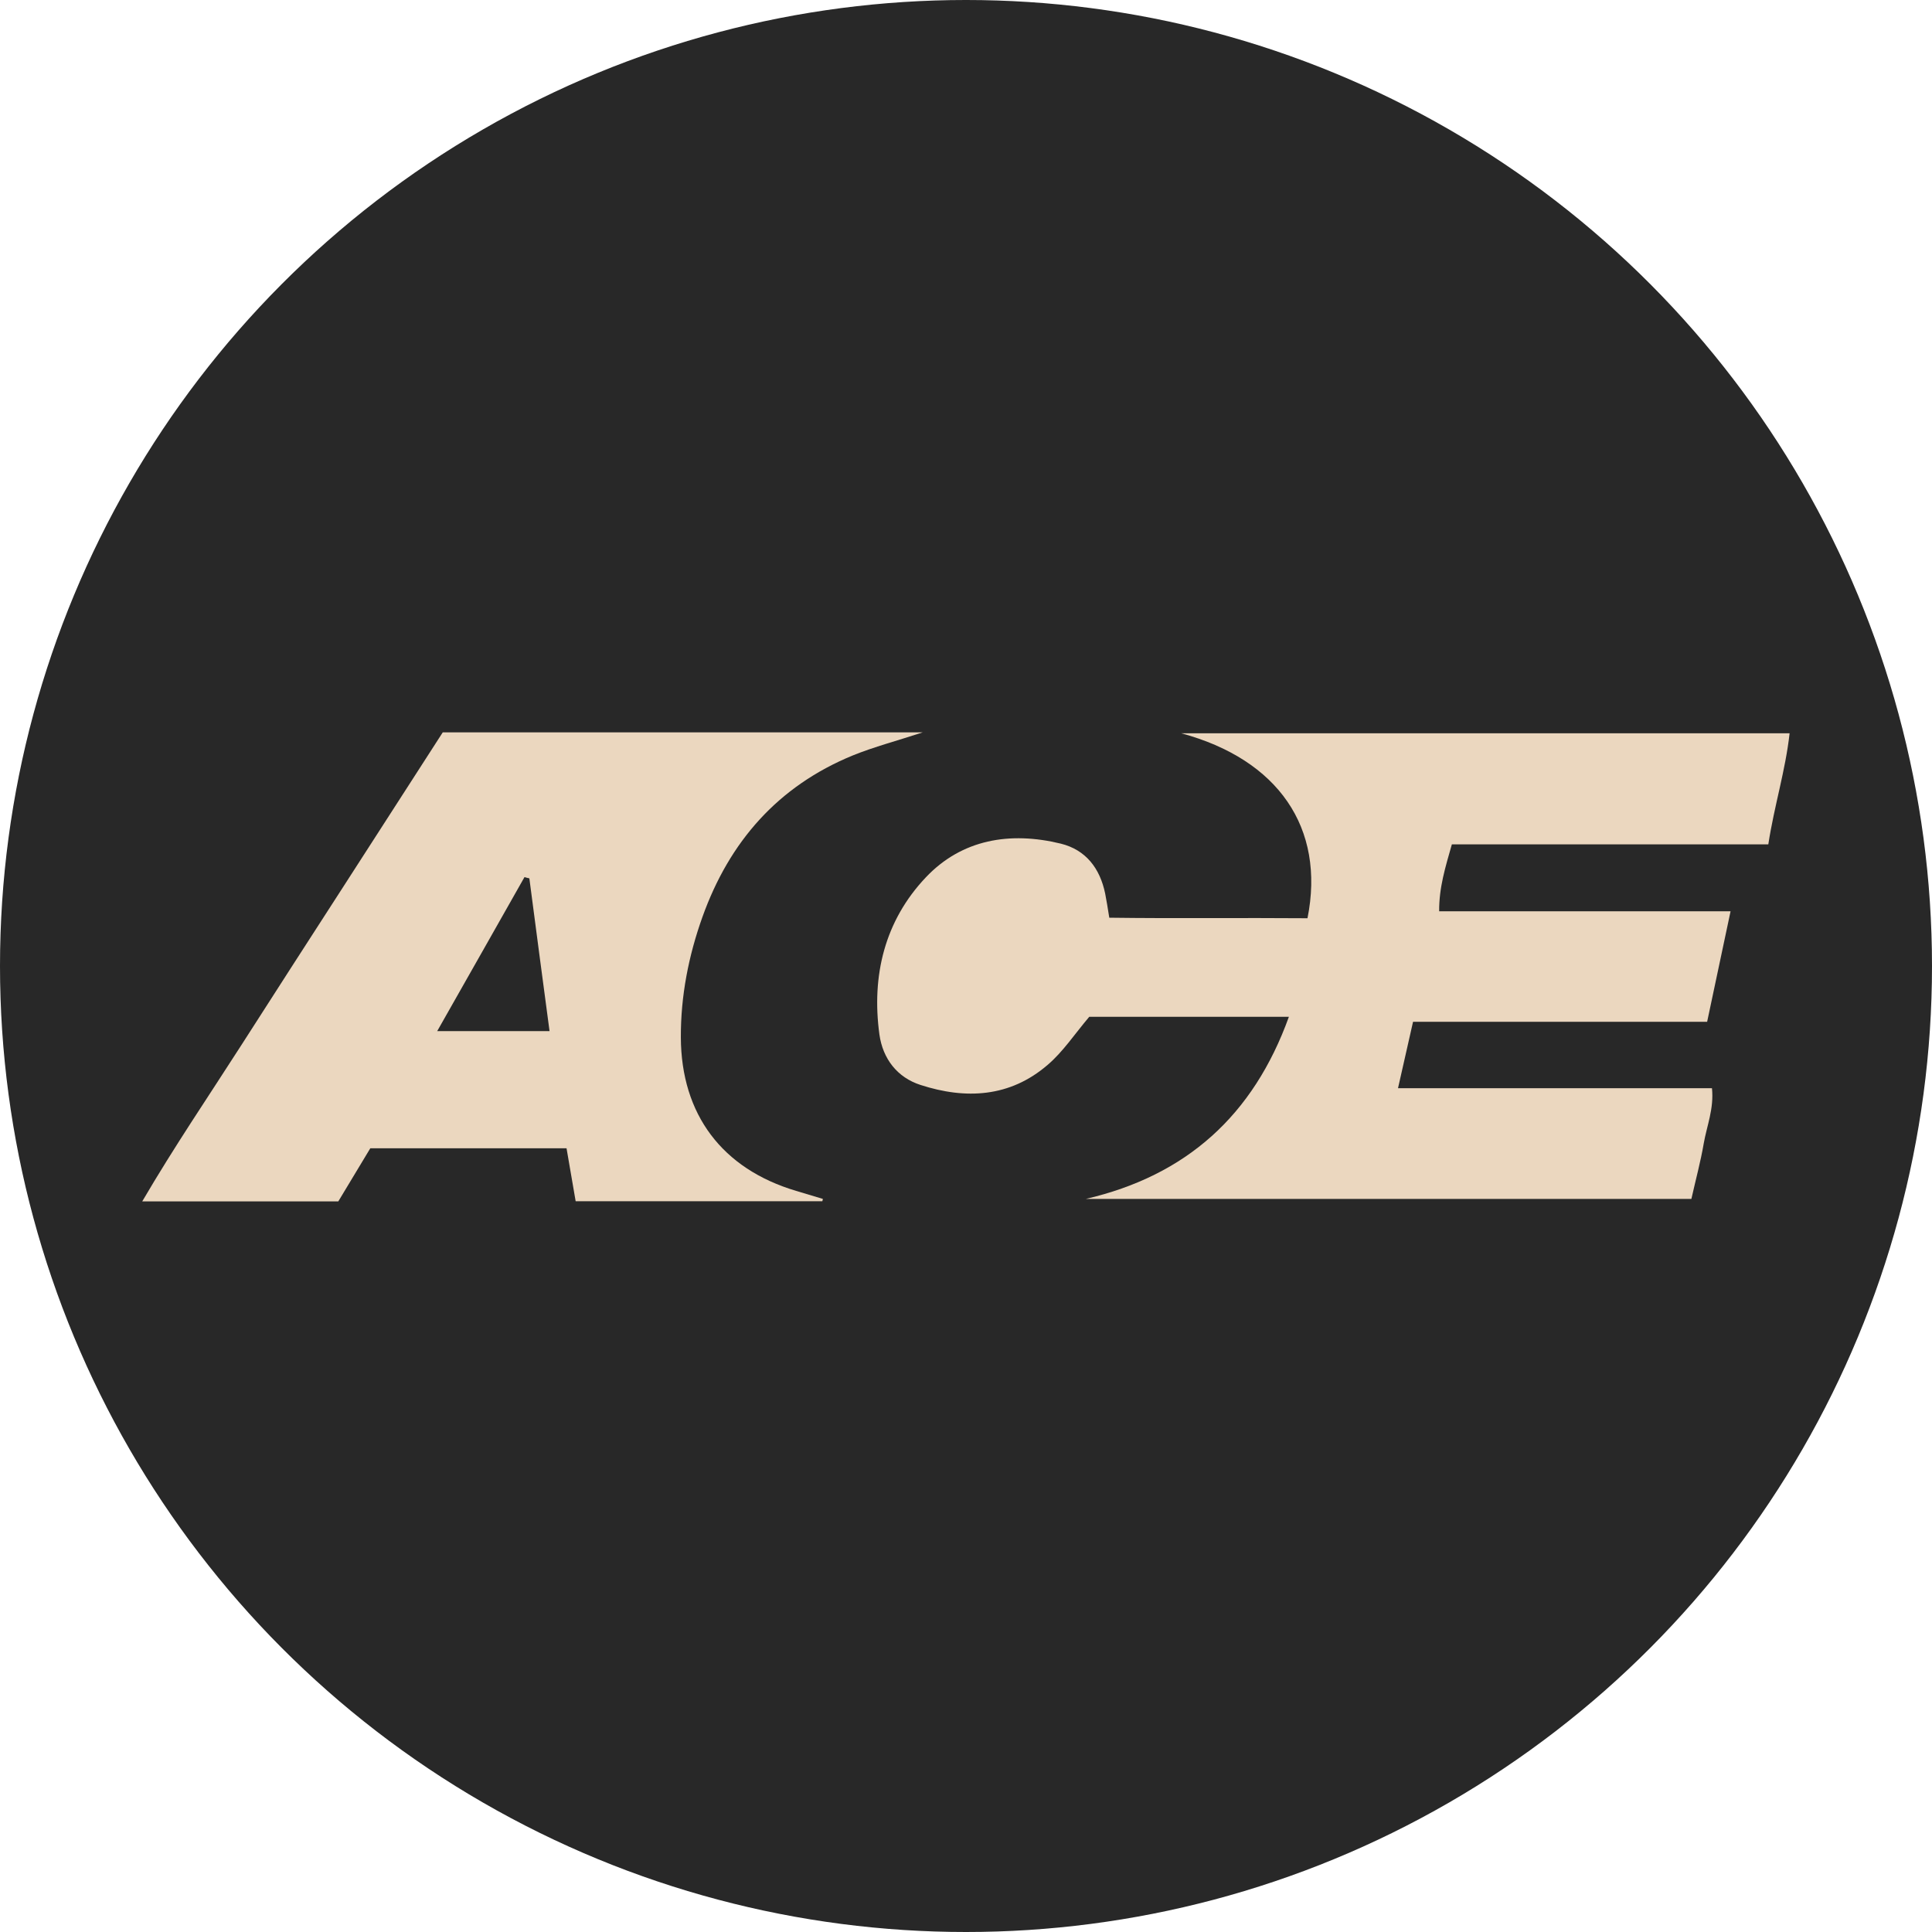 <?xml version="1.0" encoding="UTF-8"?>
<svg id="uuid-0d73dfb9-3e0f-4ae6-8e00-532fd30864bd" data-name="圖層 1" xmlns="http://www.w3.org/2000/svg" viewBox="0 0 108 108">
  <defs>
    <style>
      .uuid-2318a860-310f-4ac1-a32b-340e1c87bc45 {
        fill: #282828;
      }

      .uuid-2318a860-310f-4ac1-a32b-340e1c87bc45, .uuid-ca55224d-489e-4650-970e-2da6c0531443 {
        stroke-width: 0px;
      }

      .uuid-ca55224d-489e-4650-970e-2da6c0531443 {
        fill: #ebd7bf;
      }
    </style>
  </defs>
  <circle class="uuid-2318a860-310f-4ac1-a32b-340e1c87bc45" cx="54" cy="54" r="54"/>
  <g>
    <path class="uuid-ca55224d-489e-4650-970e-2da6c0531443" d="m72.06,56.84h-11.17c-.83.98-1.47,1.96-2.33,2.69-2.1,1.81-4.57,1.94-7.1,1.12-1.31-.42-2.11-1.47-2.3-2.82-.45-3.3.3-6.36,2.59-8.78,2.02-2.14,4.72-2.58,7.55-1.89,1.41.35,2.19,1.39,2.48,2.79.08.4.14.8.23,1.35,3.71.05,7.41,0,11.08.03,1.01-5.06-1.65-8.88-7.06-10.34h34.01c-.23,2.08-.86,4.06-1.19,6.21h-17.69c-.36,1.27-.72,2.41-.71,3.74h16.29c-.44,2.09-.86,4.06-1.31,6.18h-16.44c-.29,1.28-.55,2.41-.84,3.71h17.55c.12,1.15-.29,2.11-.46,3.09-.17,1-.44,1.99-.69,3.1h-33.85c5.62-1.31,9.36-4.66,11.35-10.18Z"/>
    <path class="uuid-ca55224d-489e-4650-970e-2da6c0531443" d="m45.98,67.15h-13.8c-.17-.99-.33-1.94-.51-2.96h-10.97c-.6.99-1.21,2-1.79,2.97H7.95c1.79-3.06,3.71-5.88,5.55-8.75,1.86-2.91,3.73-5.8,5.6-8.7,1.87-2.9,3.74-5.8,5.65-8.77h26.83c-1.43.47-2.7.8-3.91,1.29-4.19,1.72-6.9,4.83-8.4,9.02-.78,2.18-1.22,4.43-1.21,6.75.02,4.3,2.31,7.34,6.44,8.57.5.15,1,.3,1.5.45-.01.04-.02.09-.03.13Zm-16.39-18.05c-.09-.02-.18-.04-.27-.07-1.6,2.82-3.19,5.64-4.88,8.61h6.28c-.39-2.91-.76-5.73-1.13-8.55Z"/>
  </g>
</svg>